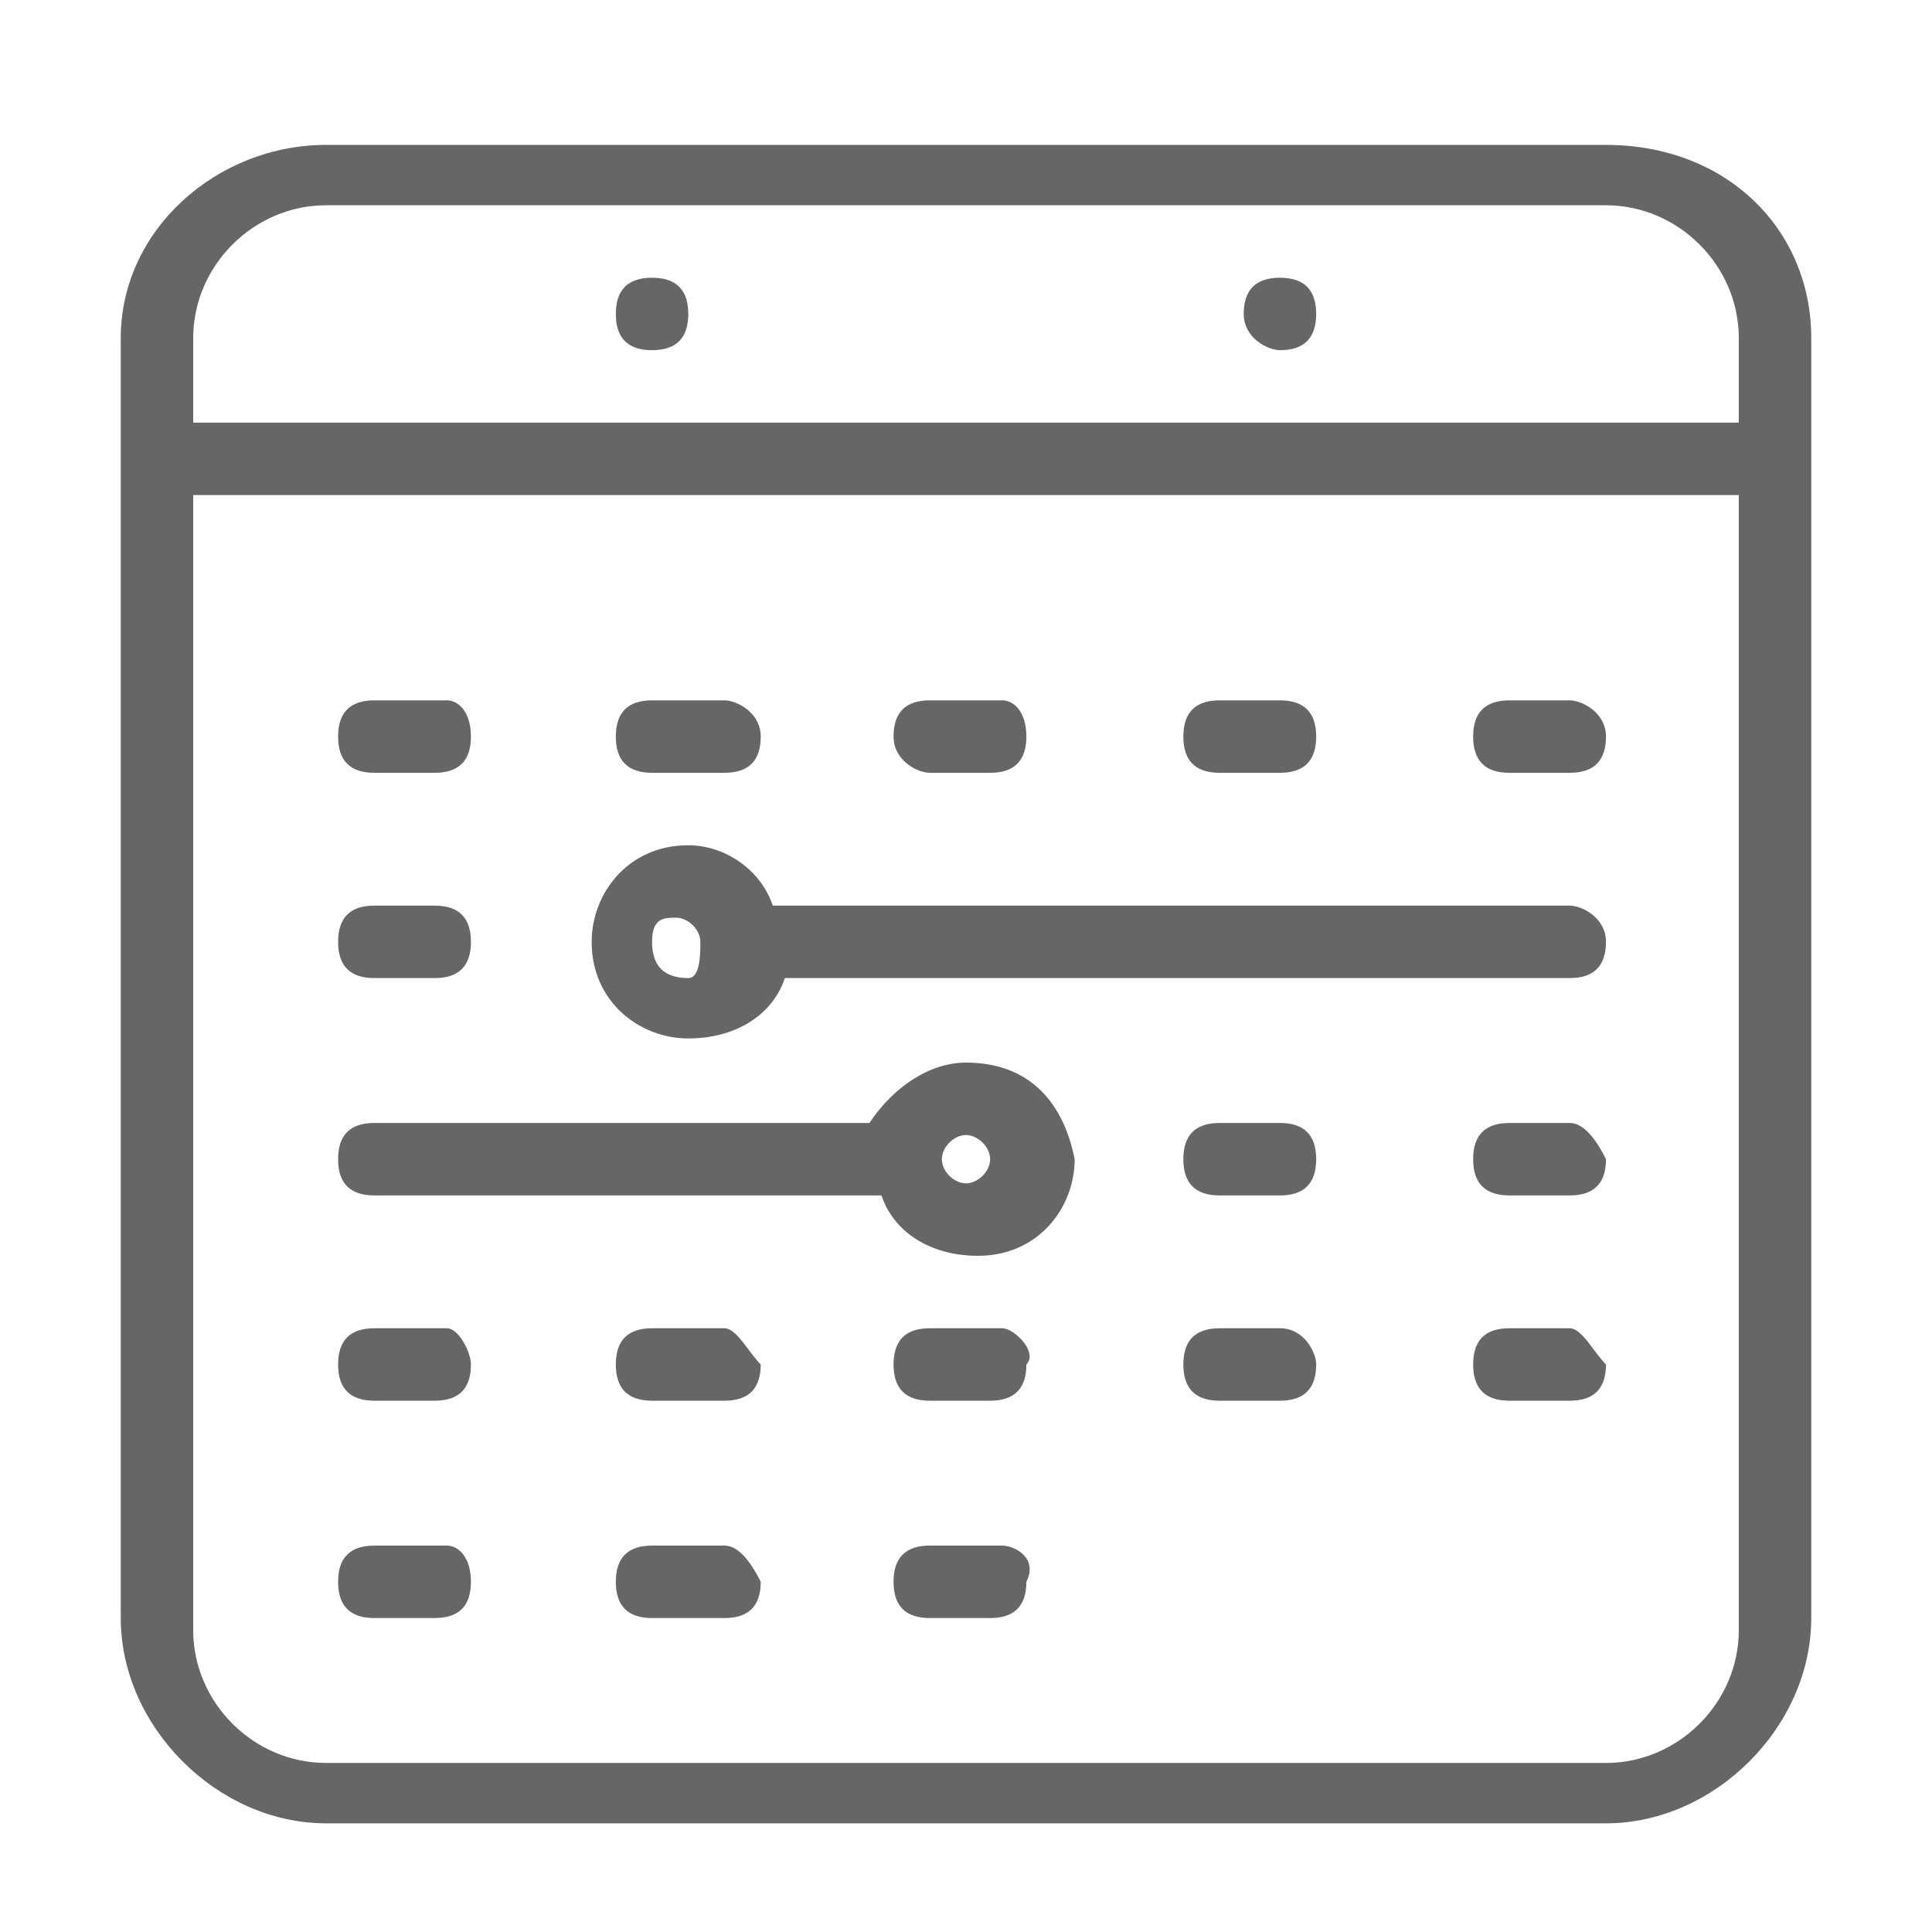 <svg xmlns="http://www.w3.org/2000/svg" viewBox="0 0 16 16"><g fill="#666"><path d="M13 7.5H6.4C6.3 7.2 6 7 5.7 7c-.5 0-.8.4-.8.8 0 .5.4.8.8.8s.7-.2.8-.5H13c.2 0 .3-.1.3-.3s-.2-.3-.3-.3zm-7.3.6c-.2 0-.3-.1-.3-.3s.1-.2.2-.2.2.1.2.2 0 .3-.1.3zm2.3.7c-.3 0-.6.2-.8.5H3.1c-.2 0-.3.1-.3.3 0 .2.1.3.3.3h4.2c.1.3.4.5.8.5.5 0 .8-.4.8-.8-.1-.5-.4-.8-.9-.8zm0 1c-.1 0-.2-.1-.2-.2s.1-.2.2-.2.2.1.2.2-.1.2-.2.2z"></path><path d="M13.3 1.2H2.7c-.9 0-1.7.7-1.7 1.6v10.6c0 .9.8 1.7 1.7 1.7h10.6c.9 0 1.7-.8 1.7-1.7V2.8c0-.9-.7-1.6-1.7-1.6zm-10.6.5h10.6c.6 0 1.1.5 1.1 1.1v.7H1.6v-.7c0-.6.5-1.1 1.1-1.1zm10.6 12.9H2.7c-.6 0-1.1-.5-1.1-1.1V4.1h12.8v9.4c0 .6-.5 1.1-1.1 1.1z"></path><path d="M5.4 2.9c.2 0 .3-.1.3-.3s-.1-.3-.3-.3c-.2 0-.3.1-.3.3s.1.3.3.3zm5.2 0c.2 0 .3-.1.3-.3s-.1-.3-.3-.3c-.2 0-.3.1-.3.3s.2.3.3.3zM3.7 11h-.6c-.2 0-.3.1-.3.3 0 .2.1.3.3.3h.5c.2 0 .3-.1.3-.3 0-.1-.1-.3-.2-.3zM6 11h-.6c-.2 0-.3.1-.3.3 0 .2.1.3.3.3H6c.2 0 .3-.1.3-.3-.1-.1-.2-.3-.3-.3zm-2.3 1.8h-.6c-.2 0-.3.1-.3.3 0 .2.1.3.3.3h.5c.2 0 .3-.1.3-.3 0-.2-.1-.3-.2-.3zm2.3 0h-.6c-.2 0-.3.1-.3.3 0 .2.1.3.3.3H6c.2 0 .3-.1.3-.3-.1-.2-.2-.3-.3-.3zm2.3 0h-.6c-.2 0-.3.1-.3.3 0 .2.1.3.3.3h.5c.2 0 .3-.1.3-.3.1-.2-.1-.3-.2-.3zm0-1.8h-.6c-.2 0-.3.1-.3.3 0 .2.1.3.3.3h.5c.2 0 .3-.1.3-.3.1-.1-.1-.3-.2-.3zm2.3 0h-.5c-.2 0-.3.1-.3.3 0 .2.1.3.3.3h.5c.2 0 .3-.1.3-.3 0-.1-.1-.3-.3-.3zm2.4 0h-.5c-.2 0-.3.1-.3.3 0 .2.1.3.3.3h.5c.2 0 .3-.1.3-.3-.1-.1-.2-.3-.3-.3zm-2.4-1.7h-.5c-.2 0-.3.1-.3.3 0 .2.1.3.3.3h.5c.2 0 .3-.1.3-.3 0-.2-.1-.3-.3-.3zm2.4 0h-.5c-.2 0-.3.1-.3.3 0 .2.1.3.3.3h.5c.2 0 .3-.1.3-.3-.1-.2-.2-.3-.3-.3zM3.1 8.1h.5c.2 0 .3-.1.3-.3s-.1-.3-.3-.3h-.5c-.2 0-.3.1-.3.3s.1.3.3.3zm0-1.7h.5c.2 0 .3-.1.3-.3s-.1-.3-.2-.3h-.6c-.2 0-.3.1-.3.3s.1.3.3.3zm2.3 0H6c.2 0 .3-.1.3-.3s-.2-.3-.3-.3h-.6c-.2 0-.3.1-.3.3s.1.3.3.3zm2.3 0h.5c.2 0 .3-.1.3-.3s-.1-.3-.2-.3h-.6c-.2 0-.3.1-.3.3s.2.3.3.3zm2.4 0h.5c.2 0 .3-.1.3-.3s-.1-.3-.3-.3h-.5c-.2 0-.3.1-.3.3s.1.3.3.3zm2.9-.6h-.5c-.2 0-.3.1-.3.3s.1.3.3.3h.5c.2 0 .3-.1.3-.3s-.2-.3-.3-.3z"></path></g></svg>
